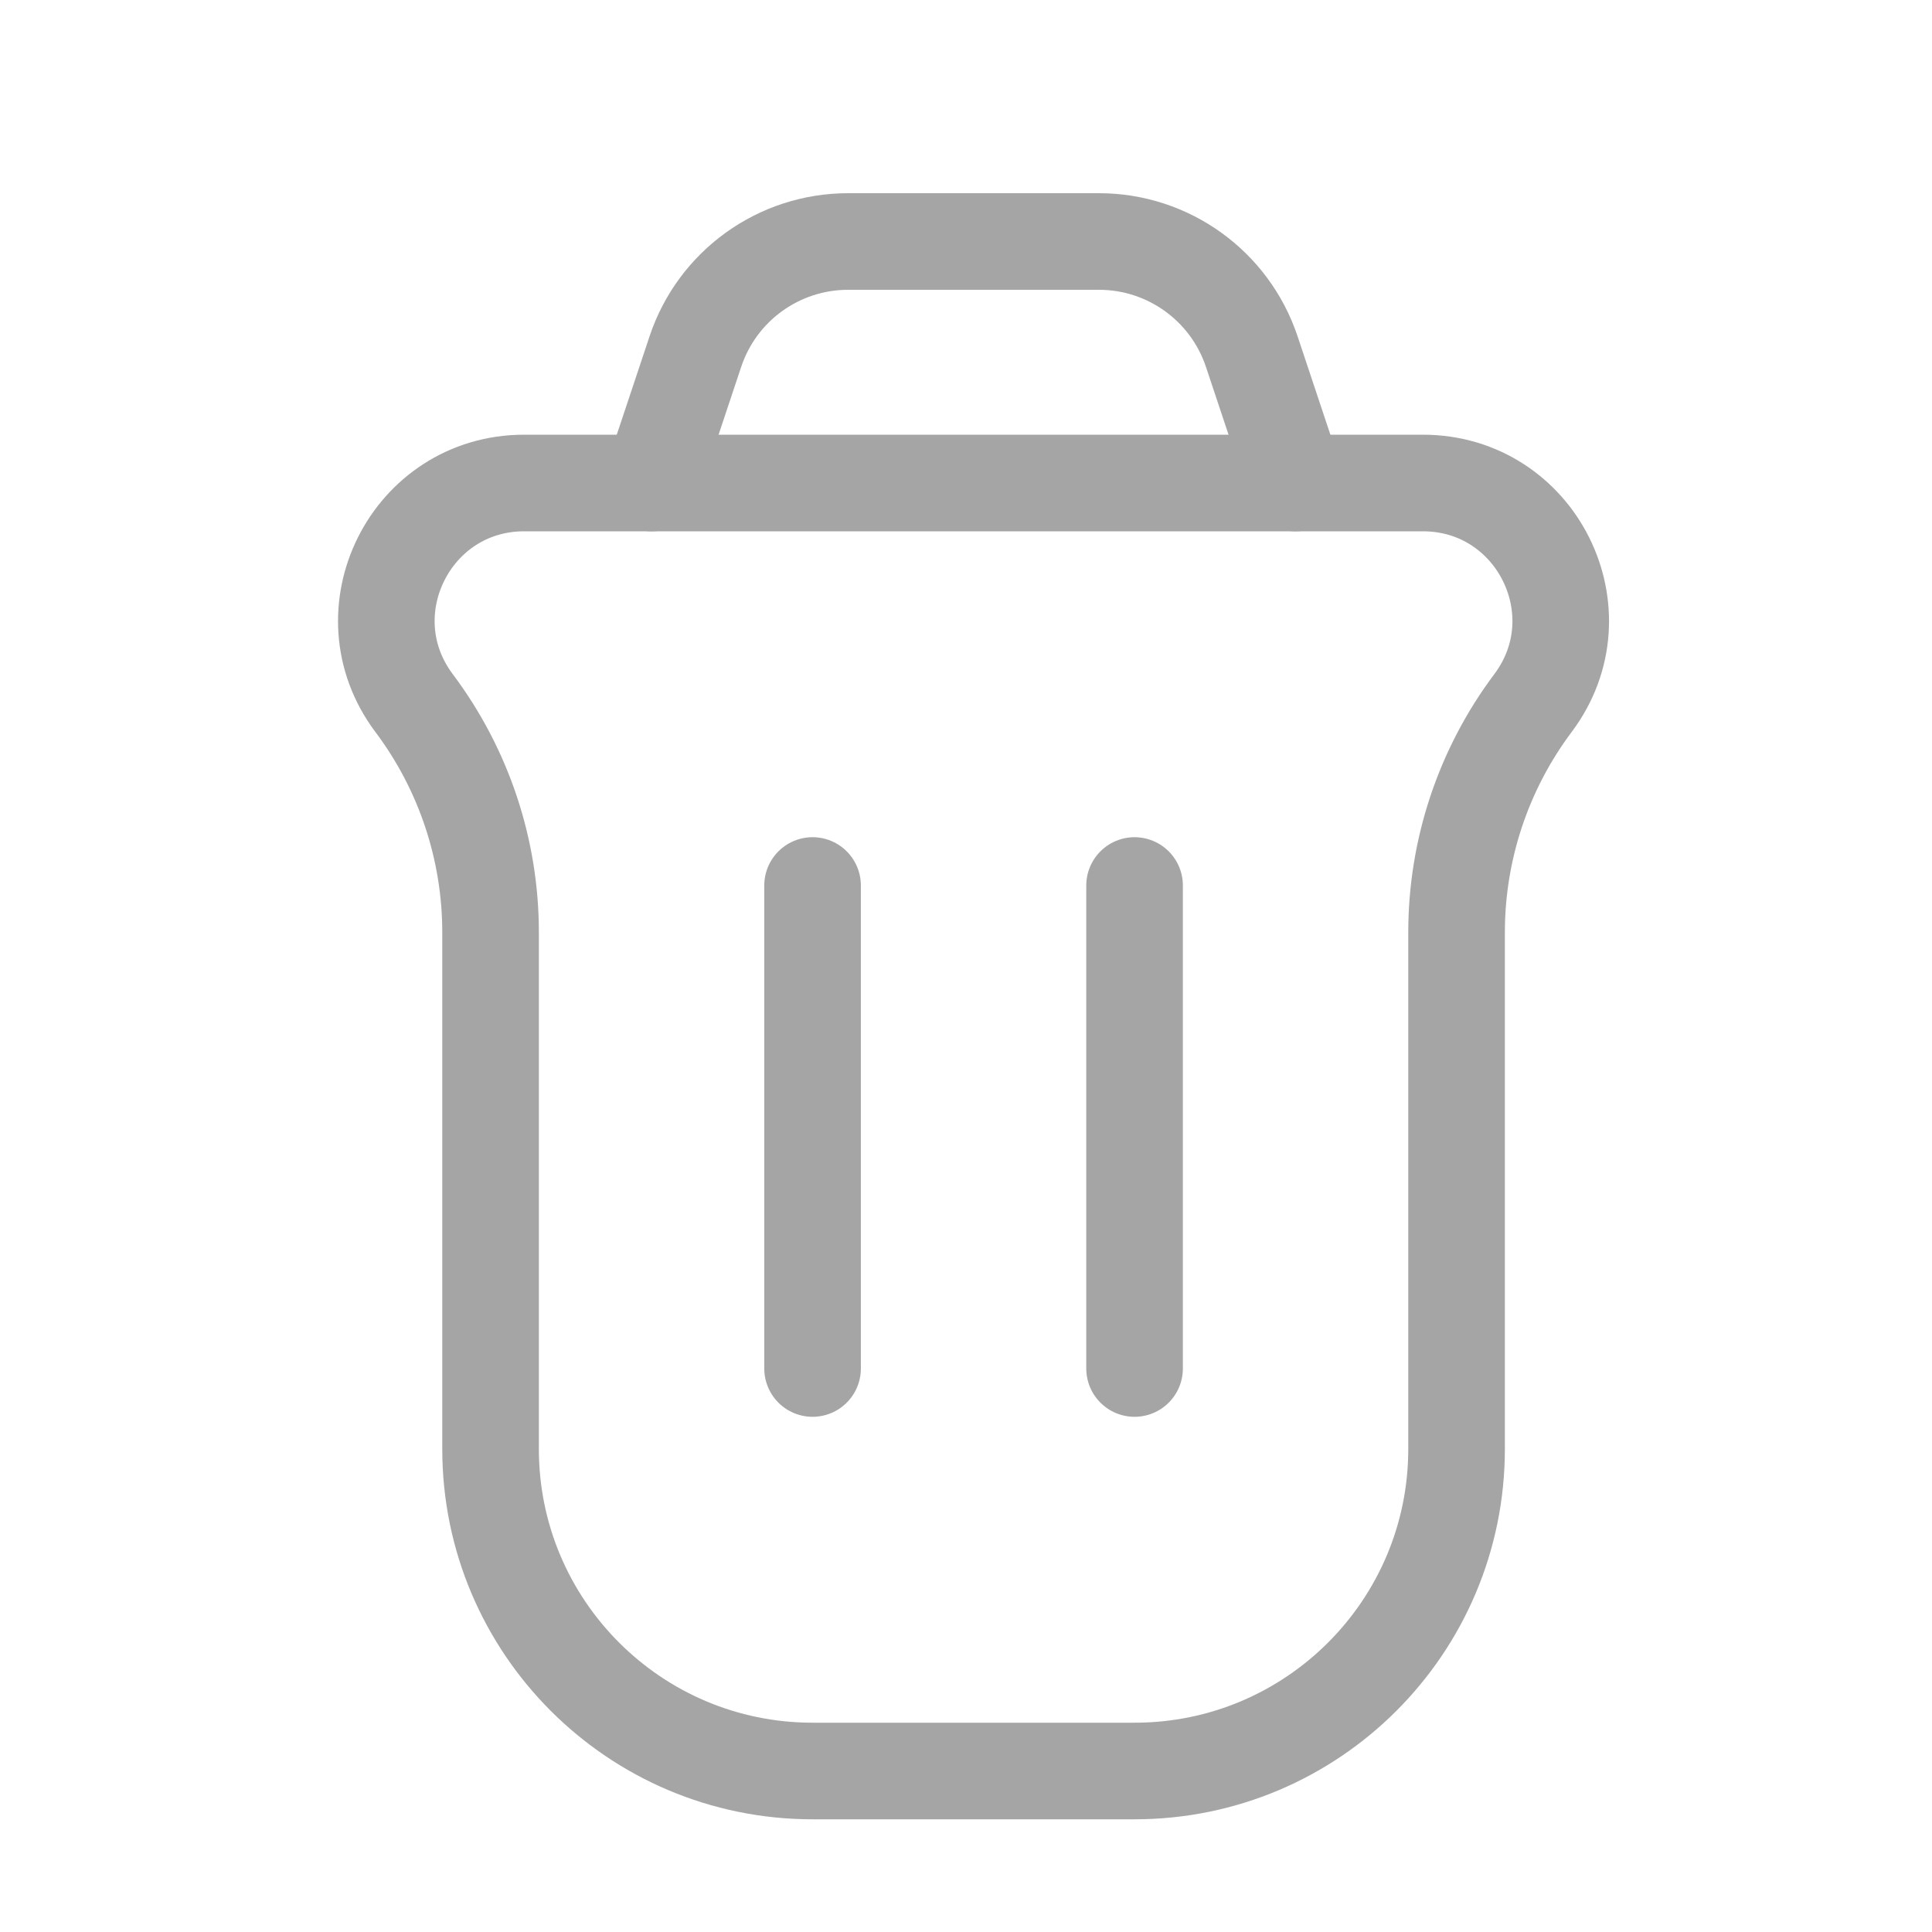 <svg width="24" height="24" viewBox="0 0 24 24" fill="none" xmlns="http://www.w3.org/2000/svg">
<path d="M5.144 8.734C4.299 7.608 5.103 6 6.511 6H17.676C19.084 6 19.888 7.608 19.043 8.734V8.734C18.427 9.556 18.094 10.555 18.094 11.582V18C18.094 20.209 16.303 22 14.094 22H10.094C7.885 22 6.094 20.209 6.094 18V11.582C6.094 10.555 5.761 9.556 5.144 8.734V8.734Z" stroke="#A5A5A5" stroke-width="1.2"/>
<path d="M14.094 17L14.094 11" stroke="#A5A5A5" stroke-width="1.2" stroke-linecap="round" stroke-linejoin="round"/>
<path d="M10.094 17L10.094 11" stroke="#A5A5A5" stroke-width="1.2" stroke-linecap="round" stroke-linejoin="round"/>
<path d="M16.094 6L15.55 4.368C15.277 3.551 14.513 3 13.652 3H10.535C9.674 3 8.91 3.551 8.638 4.368L8.094 6" stroke="#A5A5A5" stroke-width="1.2" stroke-linecap="round"/>
</svg>
